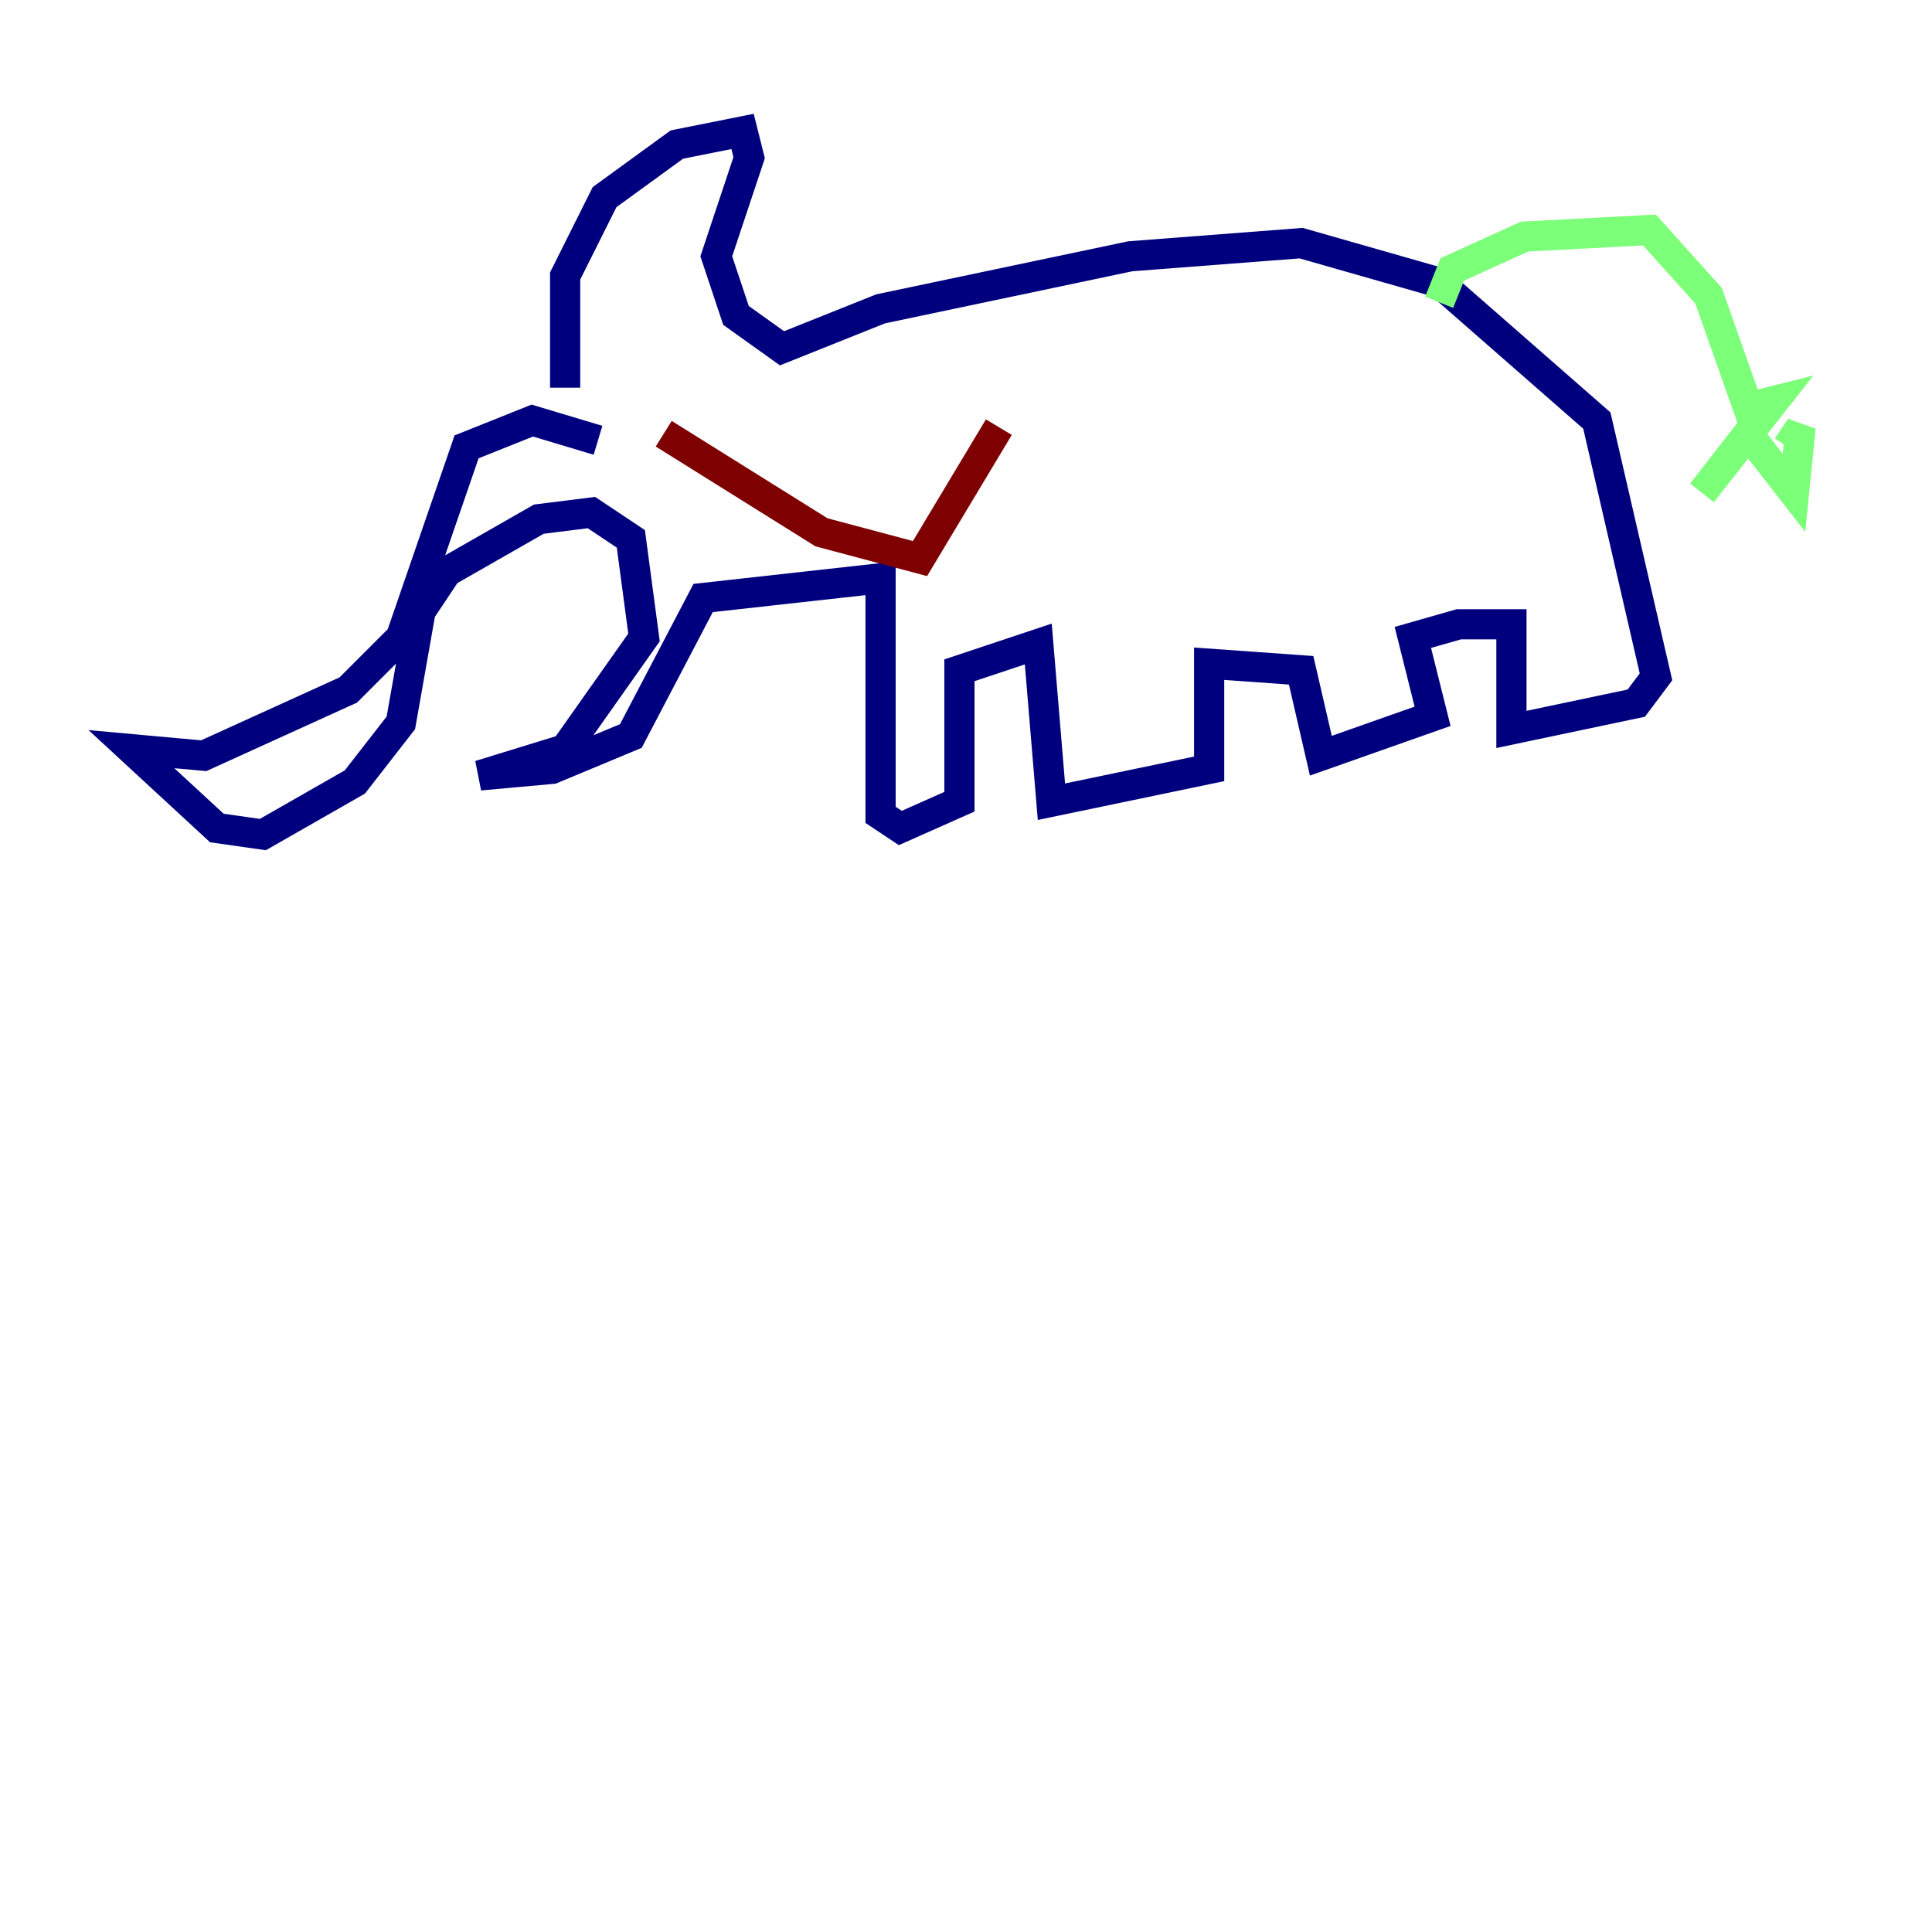 <?xml version="1.0" encoding="utf-8" ?>
<svg baseProfile="tiny" height="128" version="1.2" viewBox="0,0,128,128" width="128" xmlns="http://www.w3.org/2000/svg" xmlns:ev="http://www.w3.org/2001/xml-events" xmlns:xlink="http://www.w3.org/1999/xlink"><defs /><polyline fill="none" points="39.619,29.17 35.265,27.864 30.912,29.605 26.558,42.231 23.075,45.714 13.497,50.068 8.707,49.633 14.367,54.857 17.415,55.292 23.51,51.809 26.558,47.891 27.864,40.49 29.605,37.878 35.701,34.395 39.184,33.959 41.796,35.701 42.667,42.231 37.442,49.633 31.782,51.374 36.571,50.939 41.796,48.762 46.585,39.619 58.34,38.313 58.34,53.986 59.646,54.857 63.565,53.116 63.565,44.408 68.789,42.667 69.66,53.116 80.109,50.939 80.109,43.973 86.204,44.408 87.51,50.068 94.912,47.456 93.605,42.231 96.653,41.361 100.136,41.361 100.136,48.327 108.408,46.585 109.714,44.843 105.796,27.864 95.347,18.721 86.204,16.109 74.884,16.98 58.34,20.463 51.809,23.075 48.762,20.898 47.456,16.98 49.633,10.449 49.197,8.707 44.843,9.578 40.054,13.061 37.442,18.286 37.442,25.687" stroke="#00007f" stroke-width="2" /><polyline fill="none" points="95.347,20.027 96.218,17.85 101.007,15.674 109.279,15.238 113.197,19.592 115.809,26.993 117.551,26.558 112.762,32.653 115.809,28.735 118.857,32.653 119.293,28.299 118.422,29.605" stroke="#7cff79" stroke-width="2" /><polyline fill="none" points="43.973,28.735 54.422,35.265 60.952,37.007 66.177,28.299" stroke="#7f0000" stroke-width="2" /></svg>